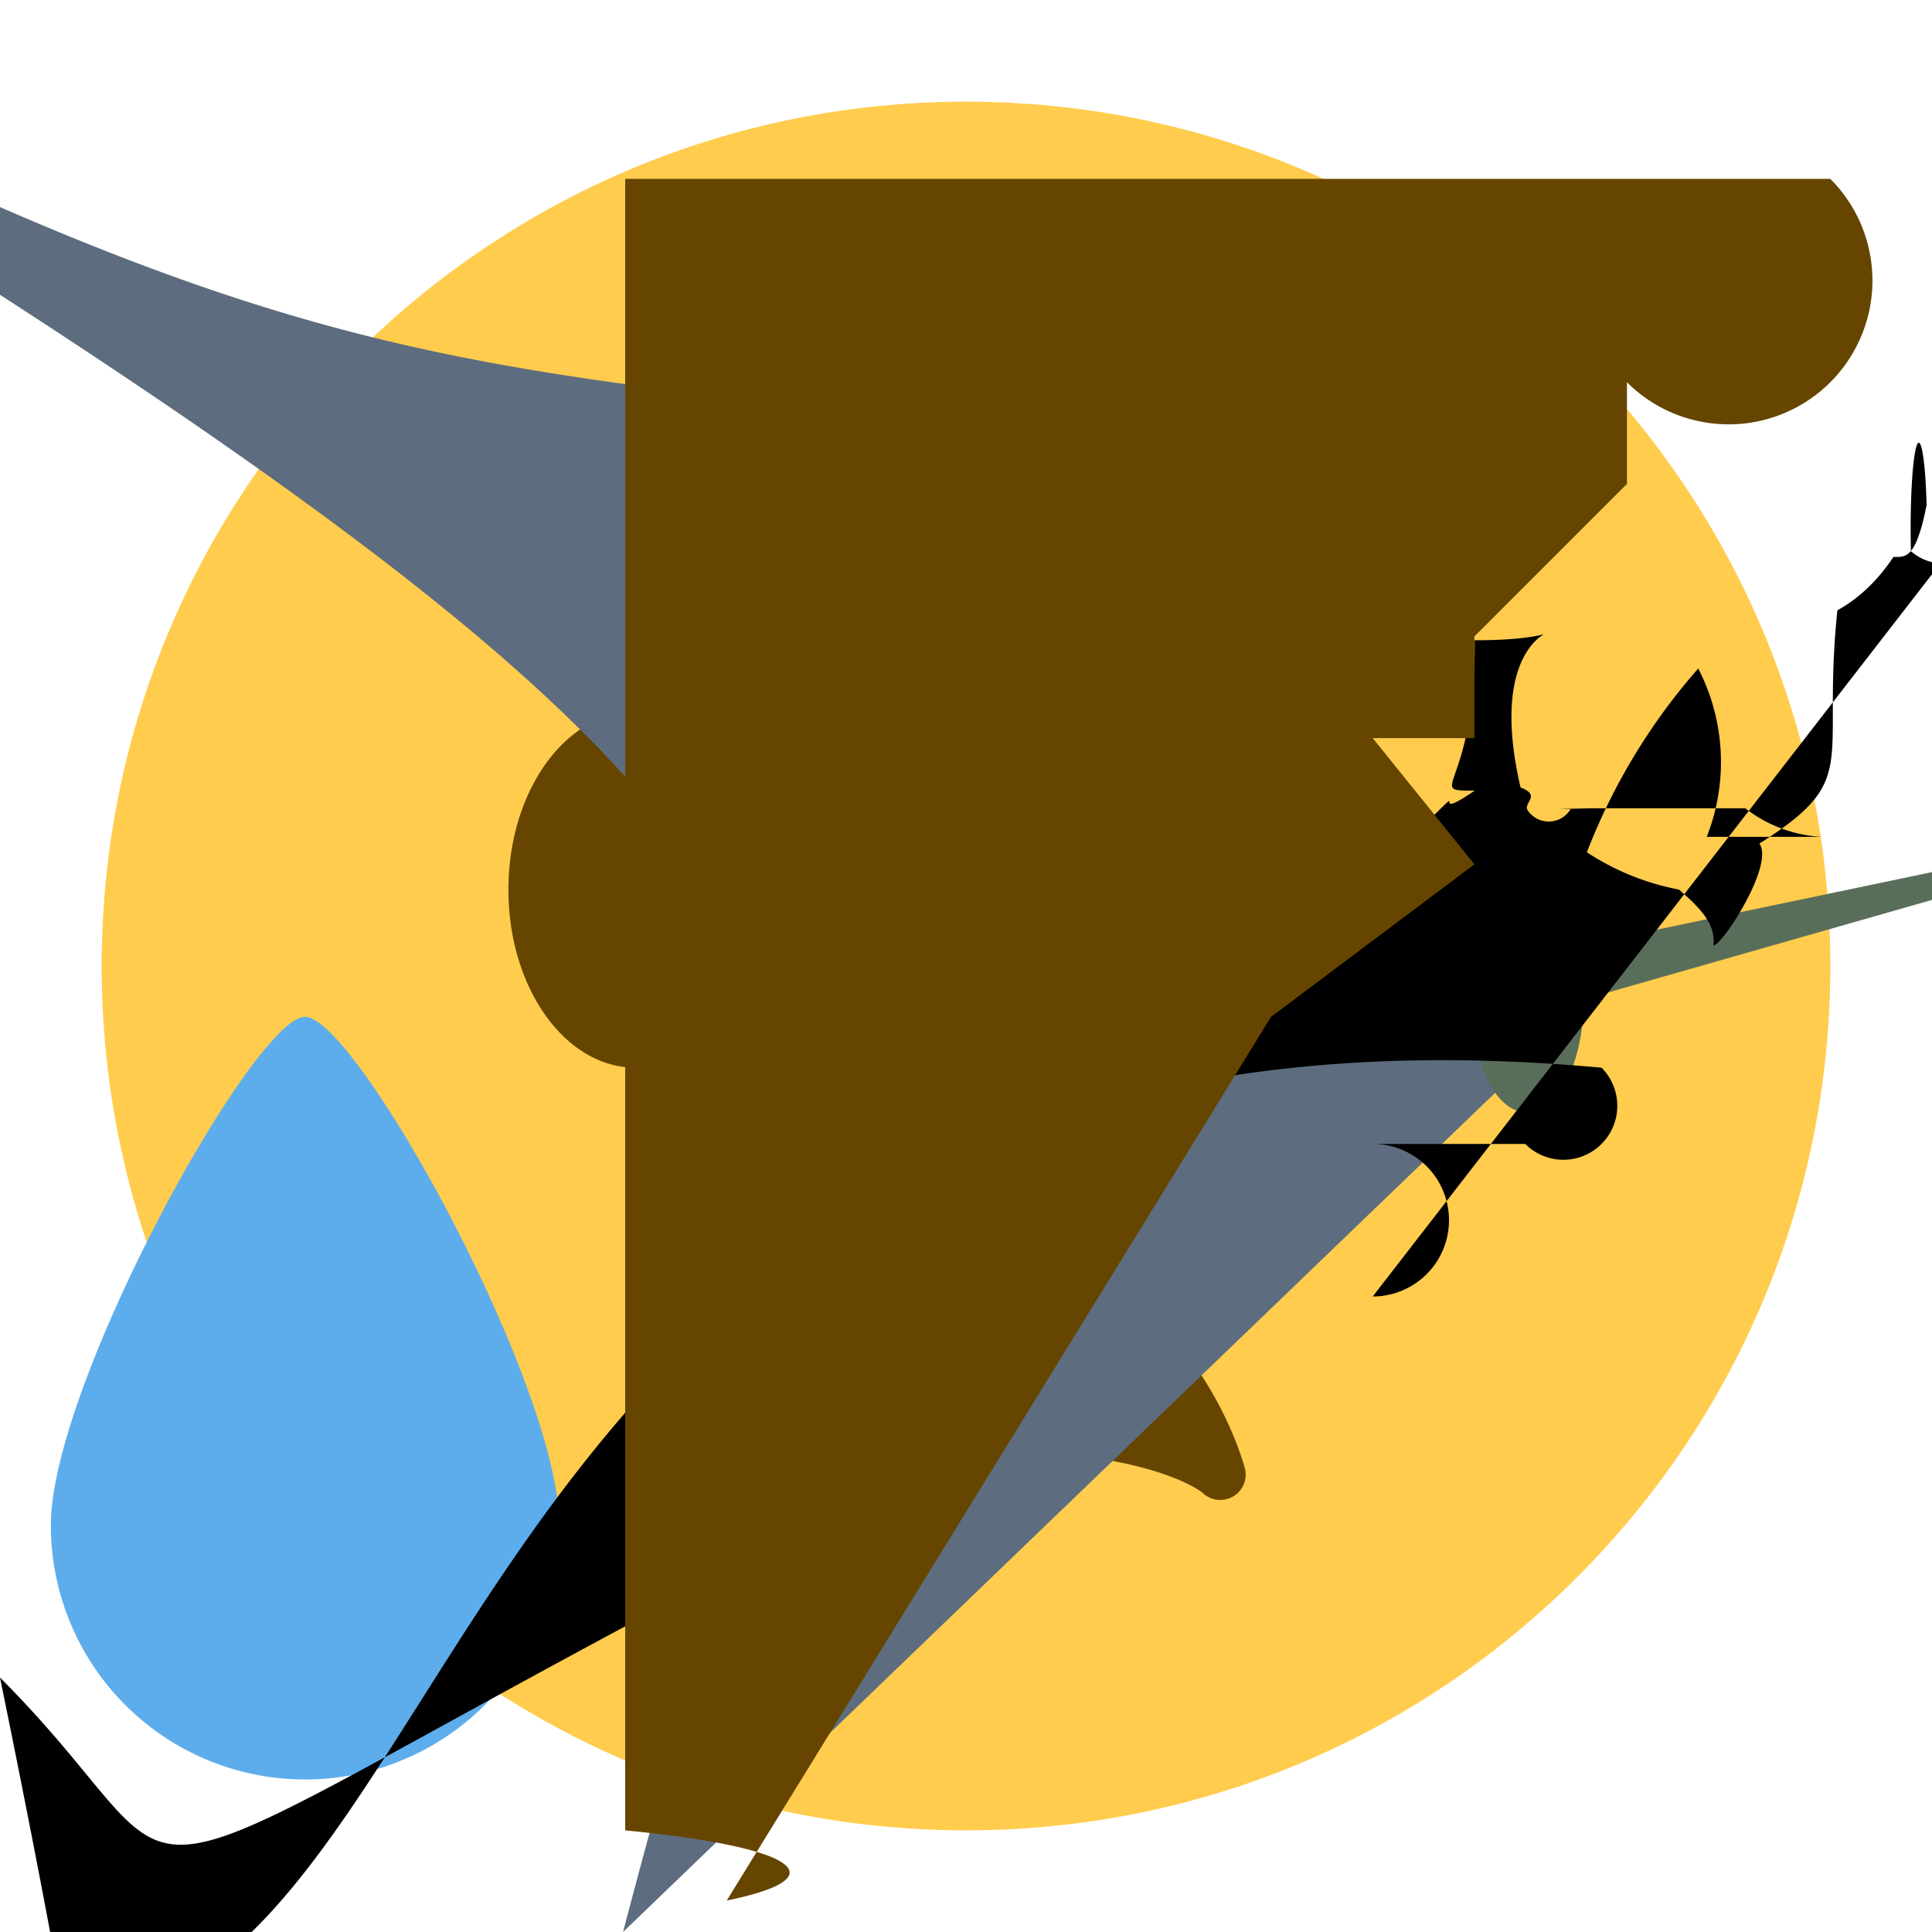 <svg xmlns="http://www.w3.org/2000/svg" viewBox="0 0 47.5 47.5"><defs><clipPath id="a"><path d="M0 38h38V0H0v38z"/></clipPath></defs><g clip-path="url(#a)" transform="matrix(1.25 0 0 -1.25 0 47.5)"><path d="M36 19c0-9.389-7.611-17-17-17C9.612 2 2 9.611 2 19c0 9.388 7.612 17 17 17 9.389 0 17-7.612 17-17" fill="#ffcc4d"/><path d="M15 20.5c0-1.934-1.119-3.5-2.5-3.5S10 18.566 10 20.5c0 1.933 1.119 3.5 2.5 3.5s2.5-1.567 2.5-3.5M24.485 9.12c-.012.045-1.147 4.38-5.485 4.38-4.34 0-5.475-4.336-5.485-4.38a.495.495 0 0 1 .231-.544.51.51 0 0 1 .596.06c.01.007 1.014.863 4.658.863 3.59 0 4.617-.83 4.656-.863a.5.5 0 0 1 .83.484" fill="#664500"/><path d="M11 8a5 5 0 0 0-5-5 5 5 0 0 0-5 5c0 2.762 4 10 5 10s5-7.238 5-10" fill="#5dadec"/><path d="M32 19c-4.891 0-13 6.772-16 11-9.664 1.068-12.959 1.753-30 11.011a.997.997 0 0 0-.806.293C21.501 19.589 17.476 20 12.255 fo" fill="#5d6d7f"/><path d="M18.124 16.688a.5.5 0 0 1-.247-.73c.046.029 1.197.408 1.641.586l1.117-1.103 1.708 1.562 2.469 1.411 3.305 1.27a1 1 0 0 1 .807-1.341 1 2 0 0 1 2.226 0l14 4z" fill="#586e5a"/><path d="M27 12.5a1.5 1.5 0 0 1 0 3h3a1.006 1.007 0 0 1 1.5 1.5C9.5 19 9.5s2.3-1.537 2.5-3.5a4.5 3.5 0 0 1 2.977-9.533A5.004 5.004 0 0 0 20 10a2 2 0 0 0-2 2v11c0 .757.128 1.573.671 1.599 3.049 1.147 5.64-.042 8.195-2.834 1.152-1.529 1.528-1.954 1.139A1.008 1.008 0 0 1 .684-1.012l.018-.001a2.958 2.958 0 0 1 .902-2.895c.408-.158.065-.29.134-.441a.5.5 0 0 1 .85.014l-.232.003.654.014h3.016a2.668 2.668 0 0 1 1.514-.562h.263-2.537a4.005 4.005 0 0 1-.167 3.311 12.04 12.04 0 0 1-2.19-3.614 4.977 4.977 0 0 1 1.812-.734c.439-.383.72-.679.678-1.1.169S1.203 1.584.903 2.005 2.02 1.28 1.217 1.529 1.534 4.588a2.981 3.918 0 0 1 1.102 1.05c.236 0 .439-.058.653 1.021a.098 1.029 0 0 1-.308-.909 1.015 1.015 0 0 1 .577-.243z"/><path d="M25 18l4 3-2 2.482 2 0 0 2 3 3v2a2 2 0 0 1 4 4H10 3 1.994 0 0 0 2 12.297V2l.001-.001a8.15 1.04 0 0 0 1.996-1.38z" fill="#664500"/></g></svg>
